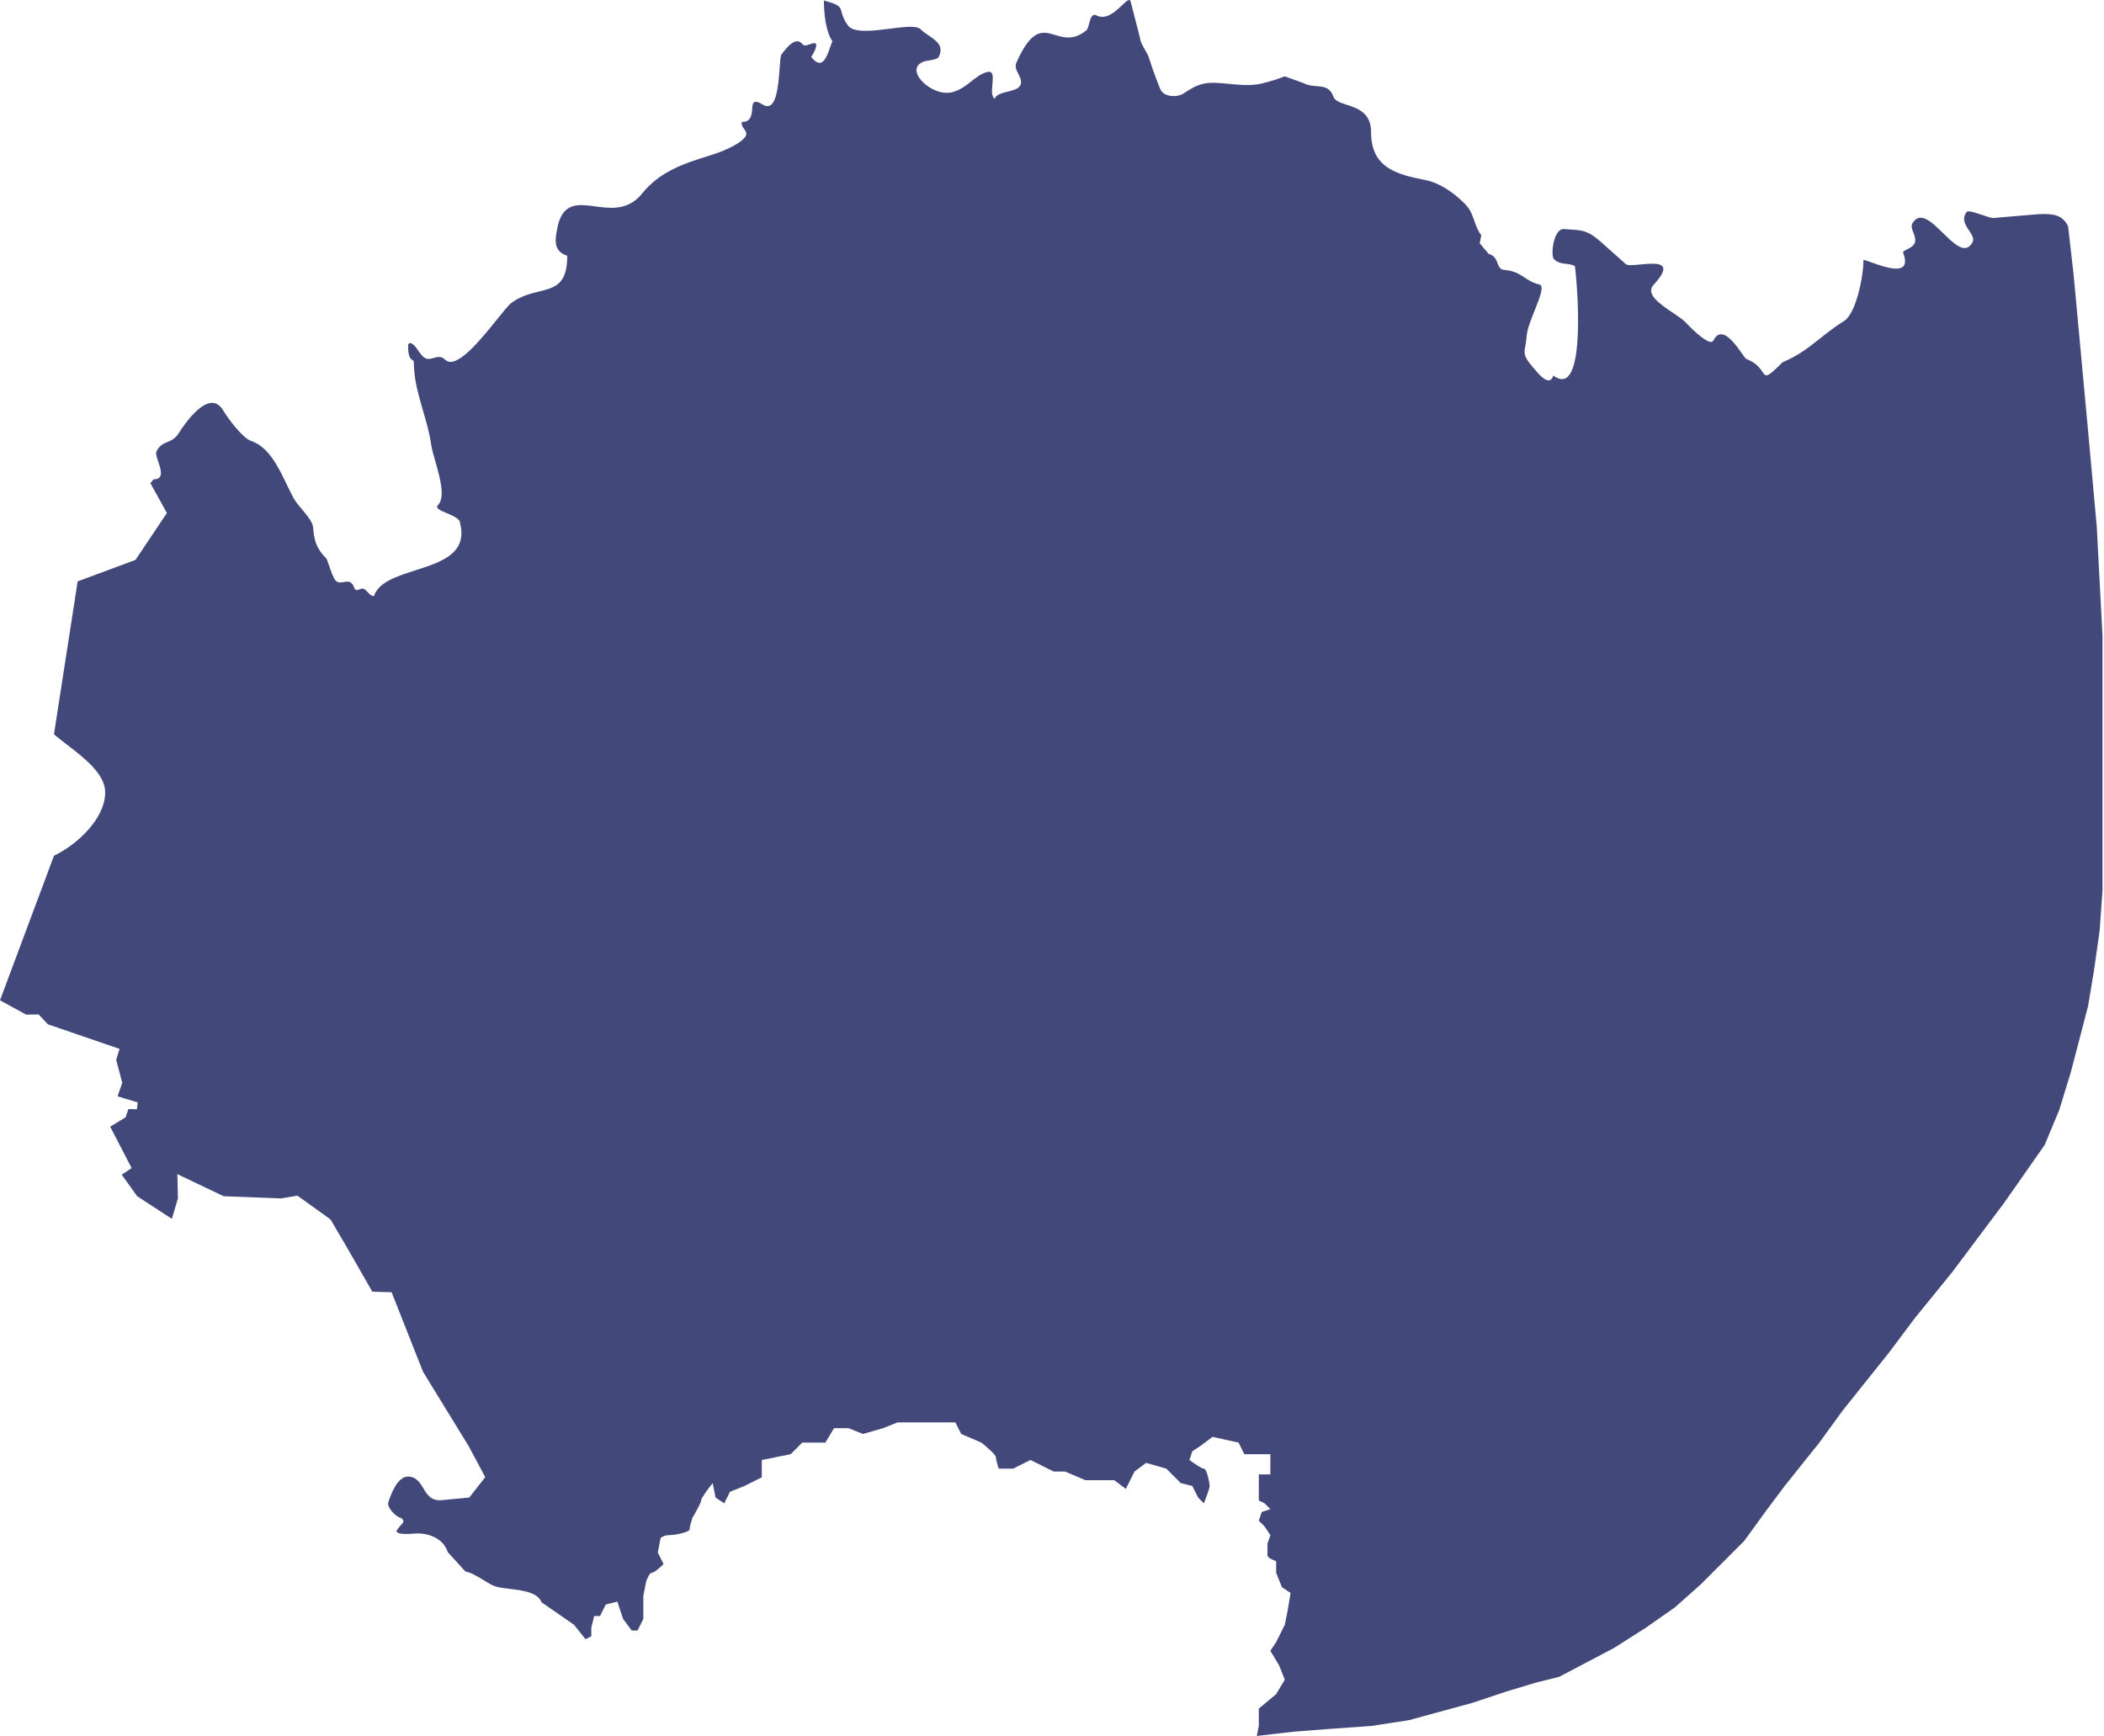 <svg width="858" height="708" viewBox="0 0 858 708" fill="none" xmlns="http://www.w3.org/2000/svg">
<path d="M221.001 653.76C220.927 653.615 220.855 653.465 220.785 653.31C219.218 649.833 214.514 648.877 209.9 648.277L208.647 648.121L208.04 648.048C205.77 647.776 203.633 647.52 202.033 647.007C200.566 646.539 198.909 645.516 197.152 644.431C194.807 642.983 192.282 641.425 189.795 640.93L182.605 633.052C180.88 627.697 175.408 625.4 170.141 625.4C169.784 625.4 169.247 625.436 168.612 625.48L168.609 625.48L168.605 625.481C167.689 625.543 166.57 625.619 165.5 625.619C163.747 625.619 162.116 625.414 161.718 624.61C161.526 624.226 162.833 622.758 163.605 621.892C163.819 621.652 163.991 621.458 164.079 621.346C164.825 620.403 164.485 620.04 164.128 619.658C164.066 619.591 164.004 619.524 163.946 619.453C163.859 619.347 163.784 619.231 163.74 619.097C161.815 619.097 157.617 614.822 158.35 612.683C159.479 609.386 161.963 602.192 166.528 602.192C167.098 602.192 167.704 602.305 168.34 602.552C170.455 603.373 171.555 605.202 172.653 607.026C174.121 609.466 175.584 611.898 179.463 611.898L191.364 610.768L197.878 602.442L191.143 589.835L172.5 559.449L159.698 527.039L151.836 526.813L141.507 508.802L134.77 497.325L121.291 487.648L114.552 488.77L91.199 487.872L72.332 478.871L72.556 488.77L70.087 497.101L55.941 487.872L49.647 479.095L53.69 476.39L44.933 459.511L51.22 455.686L52.346 452.312L55.808 452.423L56.145 449.605L47.944 447.131L49.857 441.618L47.382 432.278L47.387 432.277L48.735 427.776L19.537 417.761L15.719 413.708L10.666 413.821L0 407.968L22.018 348.997C31.171 344.649 42.896 334.061 42.896 323.113C42.896 315.653 34.228 309.009 27.254 303.663L27.251 303.66C25.294 302.16 23.47 300.763 22.009 299.478L31.666 237.123L55.256 228.351L68.061 209.222L61.325 197.064L62.66 195.486C66.201 195.486 65.926 192.832 65.1 190.046L64.893 189.376C64.776 189.014 64.655 188.652 64.537 188.298C63.961 186.577 63.437 185.013 63.782 184.238C64.904 181.71 66.543 181.012 68.26 180.281C69.849 179.605 71.504 178.901 72.878 176.692C75.579 172.365 85.536 158.033 91.07 167.465C92.925 170.622 98.936 178.689 102.413 179.847C109.541 182.215 113.485 190.42 116.993 197.717C117.911 199.627 118.8 201.476 119.708 203.14C120.486 204.569 121.825 206.166 123.186 207.788L123.204 207.81L124.113 208.899C125.912 211.079 127.531 213.249 127.678 215.07C128.137 220.616 128.972 223.665 133.182 227.9C133.456 228.554 133.789 229.519 134.156 230.579C134.966 232.921 135.937 235.728 136.778 236.679C137.755 237.794 138.984 237.585 140.202 237.377L140.206 237.377C141.817 237.099 143.41 236.824 144.411 239.606C144.922 241.024 145.719 240.717 146.588 240.382L146.638 240.363C147.199 240.141 147.79 239.922 148.344 240.167C148.962 240.444 149.46 240.984 149.959 241.526C150.68 242.308 151.403 243.093 152.496 243.093C154.309 237.608 161.321 235.198 168.653 232.842L169.844 232.46C180.178 229.146 190.624 225.618 187.646 213.495C187.764 211.651 184.767 210.379 182.123 209.257C179.588 208.18 177.377 207.242 178.551 206.069C181.728 202.888 179.404 194.741 177.518 188.128C176.775 185.521 176.099 183.152 175.855 181.42C175.199 176.756 173.852 172.121 172.508 167.494C171.033 162.419 169.562 157.354 169.007 152.272L168.668 147.096C166.606 146.411 166.438 143.454 166.425 141.24L166.424 140.569L166.985 139.892C168.388 139.892 169.437 141.393 170.526 142.951C171.474 144.307 172.452 145.707 173.72 146.195C174.734 146.585 175.784 146.29 176.849 145.991L176.878 145.983C178.398 145.554 179.949 145.122 181.471 146.643C185.914 151.088 195.882 138.712 202.665 130.29L202.668 130.286C205.325 126.987 207.493 124.295 208.648 123.461C212.441 120.717 216.349 119.75 219.83 118.889C226.322 117.283 231.328 116.045 231.328 104.33C225.878 102.528 226.25 98.315 227.126 93.842L227.378 92.591C227.423 92.372 227.468 92.152 227.513 91.933L227.545 91.774C227.571 91.645 227.596 91.517 227.621 91.388C230.119 82.487 236.006 83.274 242.726 84.173L242.956 84.204L243.482 84.273L244.544 84.408C250.41 85.126 256.723 85.296 261.875 78.898C269.025 70.001 278.713 66.749 288.936 63.587C293.096 62.304 298.226 60.392 301.742 57.85C305.362 55.231 304.442 53.971 303.446 52.605C302.852 51.793 302.232 50.943 302.525 49.747C306.008 49.747 306.476 47.303 306.674 45.076L306.721 44.513C306.914 42.076 307.064 40.199 311.058 42.654C316.603 46.062 317.409 34.973 317.933 27.763C318.139 24.923 318.302 22.683 318.694 22.172C321.072 19.078 324.566 14.734 327.232 18.01C327.929 18.863 329.176 18.458 330.326 18.05L330.446 18.007C331.455 17.645 332.367 17.318 332.732 17.899C333.39 18.929 331.413 22.407 330.821 23.183C335.193 28.986 337.197 23.145 338.52 19.288C338.874 18.257 339.179 17.368 339.468 16.88C336.68 12.761 335.989 5.363 335.989 0.227C342.368 1.84 342.63 2.804 343.232 5.026C343.574 6.284 344.024 7.945 345.757 10.355C347.818 13.219 354.159 12.765 360.495 12L361.805 11.838L362.92 11.697C368.587 10.976 373.796 10.312 375.406 11.933C376.328 12.86 377.507 13.662 378.679 14.456L379.317 14.889C382.274 16.914 384.884 19.029 382.818 23.183C382.374 24.074 380.397 24.404 378.729 24.682L378.727 24.683C377.933 24.815 377.209 24.936 376.754 25.101C368.129 28.213 379.973 39.754 388.323 37.594C391.574 36.749 393.908 34.907 396.138 33.147C398.043 31.644 399.872 30.2 402.133 29.486C405.212 28.517 404.982 31.242 404.704 34.255L404.637 34.981C404.446 37.168 404.365 39.363 405.611 40.294C406.187 38.557 408.56 37.966 410.925 37.377C413.03 36.853 415.129 36.331 415.948 35.002C416.915 33.426 416.126 31.863 415.32 30.267C414.548 28.738 413.76 27.18 414.486 25.551C420.78 11.404 425.21 12.738 430.299 14.269L430.497 14.329C434.051 15.397 437.937 16.463 443.009 12.383C443.522 11.971 443.817 10.854 444.129 9.673C444.673 7.614 445.269 5.358 447.161 6.304C450.454 7.95 453.666 5.691 456.182 3.434C456.675 2.993 457.141 2.551 457.576 2.139C459.415 0.397 460.704 -0.825 461.089 0.678L464.904 15.534C465.054 17.089 465.971 18.665 466.885 20.235C467.571 21.413 468.256 22.588 468.611 23.749C469.886 27.897 471.548 32.422 473.106 36.24C474.472 39.61 479.905 39.855 482.6 38.16C485.132 36.471 487.651 34.821 490.974 34.104C493.846 33.484 497.411 33.835 501.191 34.206L501.418 34.229C505.703 34.646 510.242 35.063 514.323 34.104C518.172 33.198 521.275 32.158 523.95 31.137L531.498 33.877C533.325 34.846 535.201 34.999 536.949 35.142C539.835 35.376 542.368 35.583 543.736 39.393C544.372 41.157 546.617 41.889 549.204 42.733C553.657 44.185 559.121 45.967 559.121 53.911C559.121 68.286 569.282 71.102 581.018 73.382C587.101 74.561 592.762 78.513 597.303 83.058C599.576 85.332 600.378 87.639 601.207 90.026C601.889 91.992 602.591 94.012 604.149 96.114C603.889 96.463 603.807 97.076 603.726 97.686C603.652 98.244 603.578 98.8 603.369 99.154L607.076 103.542C609.493 104.223 610.144 105.905 610.72 107.393C611.243 108.742 611.703 109.931 613.363 110.069C617.49 110.408 619.602 111.797 621.743 113.204C623.405 114.297 625.084 115.401 627.737 116.033C629.787 116.52 628.063 121.015 626.069 126.002L625.639 127.077C624.2 130.677 622.752 134.4 622.571 136.966C622.443 138.777 622.206 140.105 622.014 141.183C621.465 144.259 621.28 145.293 625.036 149.685C625.099 149.759 625.165 149.836 625.234 149.918C625.349 150.054 625.472 150.201 625.601 150.355C626.599 151.546 627.98 153.196 629.344 154.21C630.082 154.759 630.811 155.123 631.474 155.123C632.285 155.123 632.987 154.578 633.461 153.173C634.797 154.17 635.956 154.621 636.975 154.621C647.219 154.621 642.454 108.624 642.22 108.492C641.16 107.896 639.963 107.759 638.74 107.618C637.002 107.419 635.212 107.213 633.689 105.681C632.29 104.275 633.383 93.402 637.634 93.402C637.651 93.402 637.668 93.402 637.685 93.403C637.705 93.403 637.725 93.404 637.745 93.405C637.778 93.406 637.81 93.409 637.842 93.412C638.743 93.486 639.56 93.543 640.311 93.596L640.321 93.596C645.745 93.975 647.713 94.112 653.002 98.814L662.992 107.707C663.341 108.018 664.095 108.124 665.094 108.124C666.218 108.124 667.649 107.987 669.15 107.843L669.153 107.843L669.228 107.836C670.759 107.692 672.362 107.551 673.788 107.551C678.244 107.551 680.959 108.954 674.339 116.146C670.848 119.933 677.001 124.073 682.224 127.588C684.459 129.091 686.524 130.48 687.59 131.679C688.764 132.997 695.089 139.446 697.741 139.446C698.172 139.446 698.509 139.276 698.707 138.88C699.619 137.055 700.703 136.334 701.848 136.334C704.801 136.334 708.191 141.111 710.308 144.094L710.31 144.098C711.206 145.36 711.873 146.3 712.182 146.419C716.215 147.994 717.705 150.185 718.678 151.615C719.269 152.483 719.669 153.071 720.331 153.071C721.349 153.071 722.987 151.678 726.892 147.77C733.429 145.024 737.694 141.63 742.206 138.038L742.209 138.036C745.151 135.694 748.197 133.269 752.047 130.886C756.697 128.01 759.909 113.272 759.909 106.018C760.38 106.018 761.601 106.455 763.186 107.022C766.111 108.068 770.274 109.558 773.238 109.558C776.212 109.558 777.984 108.058 776.078 103.089C775.891 102.603 776.626 102.236 777.584 101.759C778.979 101.063 780.846 100.132 781.02 98.253C781.124 97.121 780.683 95.976 780.261 94.878C779.723 93.482 779.216 92.163 779.898 91.049C780.876 89.448 782.007 88.797 783.239 88.797C785.935 88.797 789.119 91.893 792.28 94.982L792.364 95.065C795.493 98.131 798.59 101.165 801.155 101.165C802.366 101.165 803.455 100.488 804.376 98.814C805.179 97.354 804.128 95.766 802.984 94.037C801.476 91.757 799.805 89.232 802.017 86.437C802.156 86.262 802.43 86.187 802.807 86.187C803.94 86.187 806 86.868 807.996 87.549L808.276 87.646C810.167 88.296 811.961 88.912 812.796 88.912C812.836 88.912 812.874 88.912 812.914 88.91L830.092 87.448C831.414 87.335 832.59 87.281 833.643 87.281C836.59 87.281 838.578 87.712 840.044 88.535C841.528 89.371 842.477 90.607 843.347 92.203L845.609 112.035L851.501 175.703L855.036 214.611L857.393 259.415V363.171L856.214 379.677L853.858 396.184L851.501 410.332L844.431 437.45L839.718 452.778L833.826 466.926L817.33 490.507L796.12 518.804L780.802 537.669L770.197 551.817L751.344 575.398L741.917 588.367L727.778 606.053L720.708 615.485L711.281 628.455L693.606 646.141L683.001 655.573L671.218 663.826L658.257 672.079L635.869 683.87L626.442 686.228L614.659 689.765L600.519 694.481L574.596 701.555L559.278 703.914L542.781 705.093L527.463 706.272L512.518 708L513.333 703.919V696.845L520.403 690.95L523.938 685.055L521.582 679.159L518.047 673.264L520.403 669.727L523.938 662.653L525.117 656.758L526.295 649.683L526.285 649.678L522.76 647.325L520.403 641.43V636.714L520.393 636.711V636.708C519.789 636.507 518.876 636.14 518.129 635.704C517.423 635.29 516.868 634.814 516.868 634.356V629.64L518.047 626.103L515.69 622.565L513.333 620.207L514.512 616.67L518.047 615.491L515.69 613.133L513.333 611.954V601.343H518.047V593.089H518.037V593.084H507.439L505.085 588.373L505.077 588.372L505.075 588.367L494.47 586.009L489.757 589.547L486.222 591.905L485.044 595.442C485.353 595.674 485.734 595.951 486.151 596.248C487.324 597.082 488.797 598.067 489.848 598.598C490.322 598.837 490.71 598.985 490.945 598.985C491.016 598.985 491.086 599.006 491.156 599.045C492.256 599.699 493.292 604.948 493.292 606.053C493.292 606.996 491.723 611.158 490.937 613.124L488.589 610.775L486.232 606.059L486.224 606.057L486.222 606.053L481.514 604.875L475.627 598.985L475.621 598.983L475.617 598.979L467.369 596.621L462.656 600.158L459.121 607.232L454.417 603.701L454.408 603.695H442.624L434.386 600.164L434.376 600.158H429.663L420.246 595.447L420.236 595.442L413.166 598.979H407.283C406.889 597.797 406.106 595.21 406.106 594.268C406.106 593.325 402.178 589.945 400.215 588.373L400.209 588.371L400.205 588.367L391.966 584.836L389.61 580.12H389.603L389.6 580.114H366.033L360.142 582.472L351.894 584.83L346.012 582.478L346.002 582.472H340.11L336.575 588.367H327.149L322.436 593.084L310.652 595.442V602.516L303.582 606.053L297.691 608.411L295.334 613.127L291.809 610.775L290.631 604.88L290.624 604.889L290.621 604.874C289.05 606.839 285.908 611.005 285.908 611.948C285.908 612.892 283.551 617.058 282.373 619.023C281.98 620.202 281.194 622.795 281.194 623.739C281.194 624.918 275.303 626.097 272.946 626.097C271.061 626.097 269.804 626.883 269.411 627.276L268.233 633.171L270.59 637.887C269.411 639.066 266.819 641.424 265.876 641.424C264.934 641.424 263.912 643.782 263.52 644.961L262.341 650.857V660.289L259.985 665.005H257.634L254.103 660.295L251.746 653.221L251.739 653.222L251.736 653.215L247.023 654.394L244.666 659.11H242.31L241.132 663.826V667.363L238.779 668.54L234.072 662.653L234.062 662.647L221.034 653.622L221.024 653.616C221.016 653.664 221.009 653.712 221.001 653.76Z" fill="#43487A"/>
</svg>
